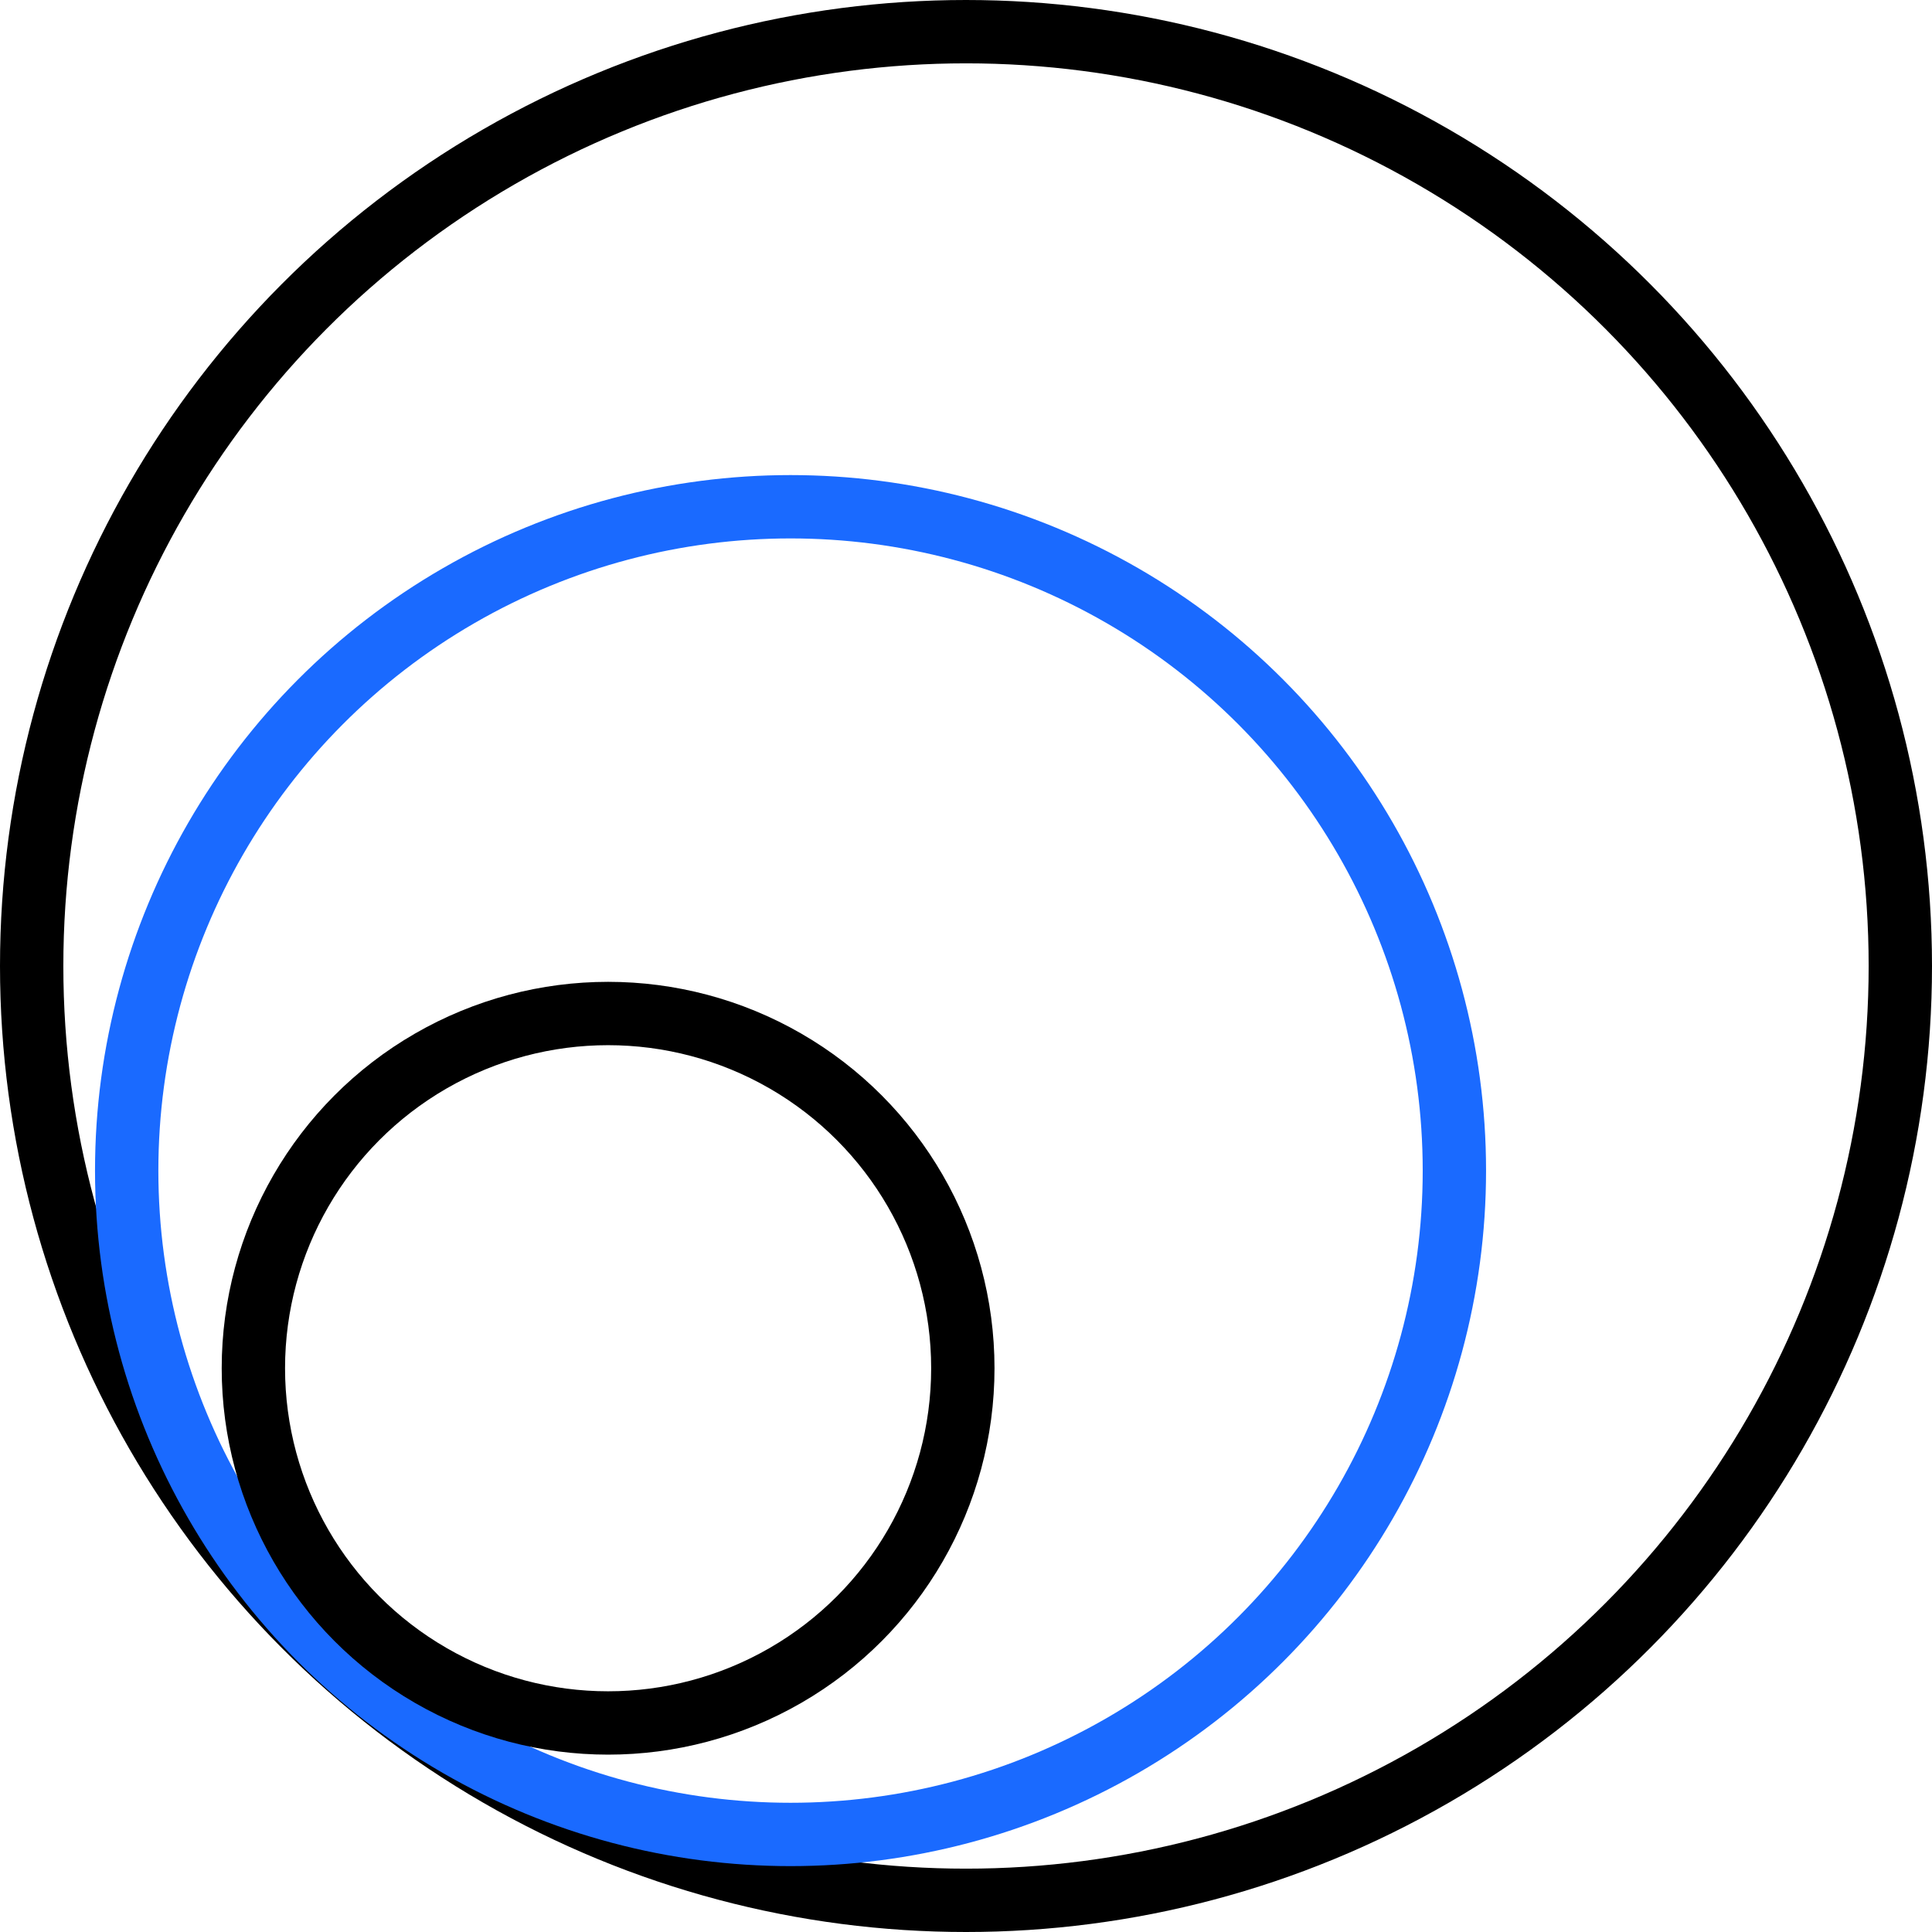 <svg width="61" height="61" viewBox="0 0 61 61" fill="none" xmlns="http://www.w3.org/2000/svg">
<circle cx="30.5" cy="30.5" r="29.5" stroke="black" stroke-width="2"/>
<circle cx="24.96" cy="36.96" r="20.96" stroke="#1A6AFF" stroke-width="2"/>
<circle cx="19.2" cy="43.2" r="11.2" stroke="black" stroke-width="2"/>
</svg>
